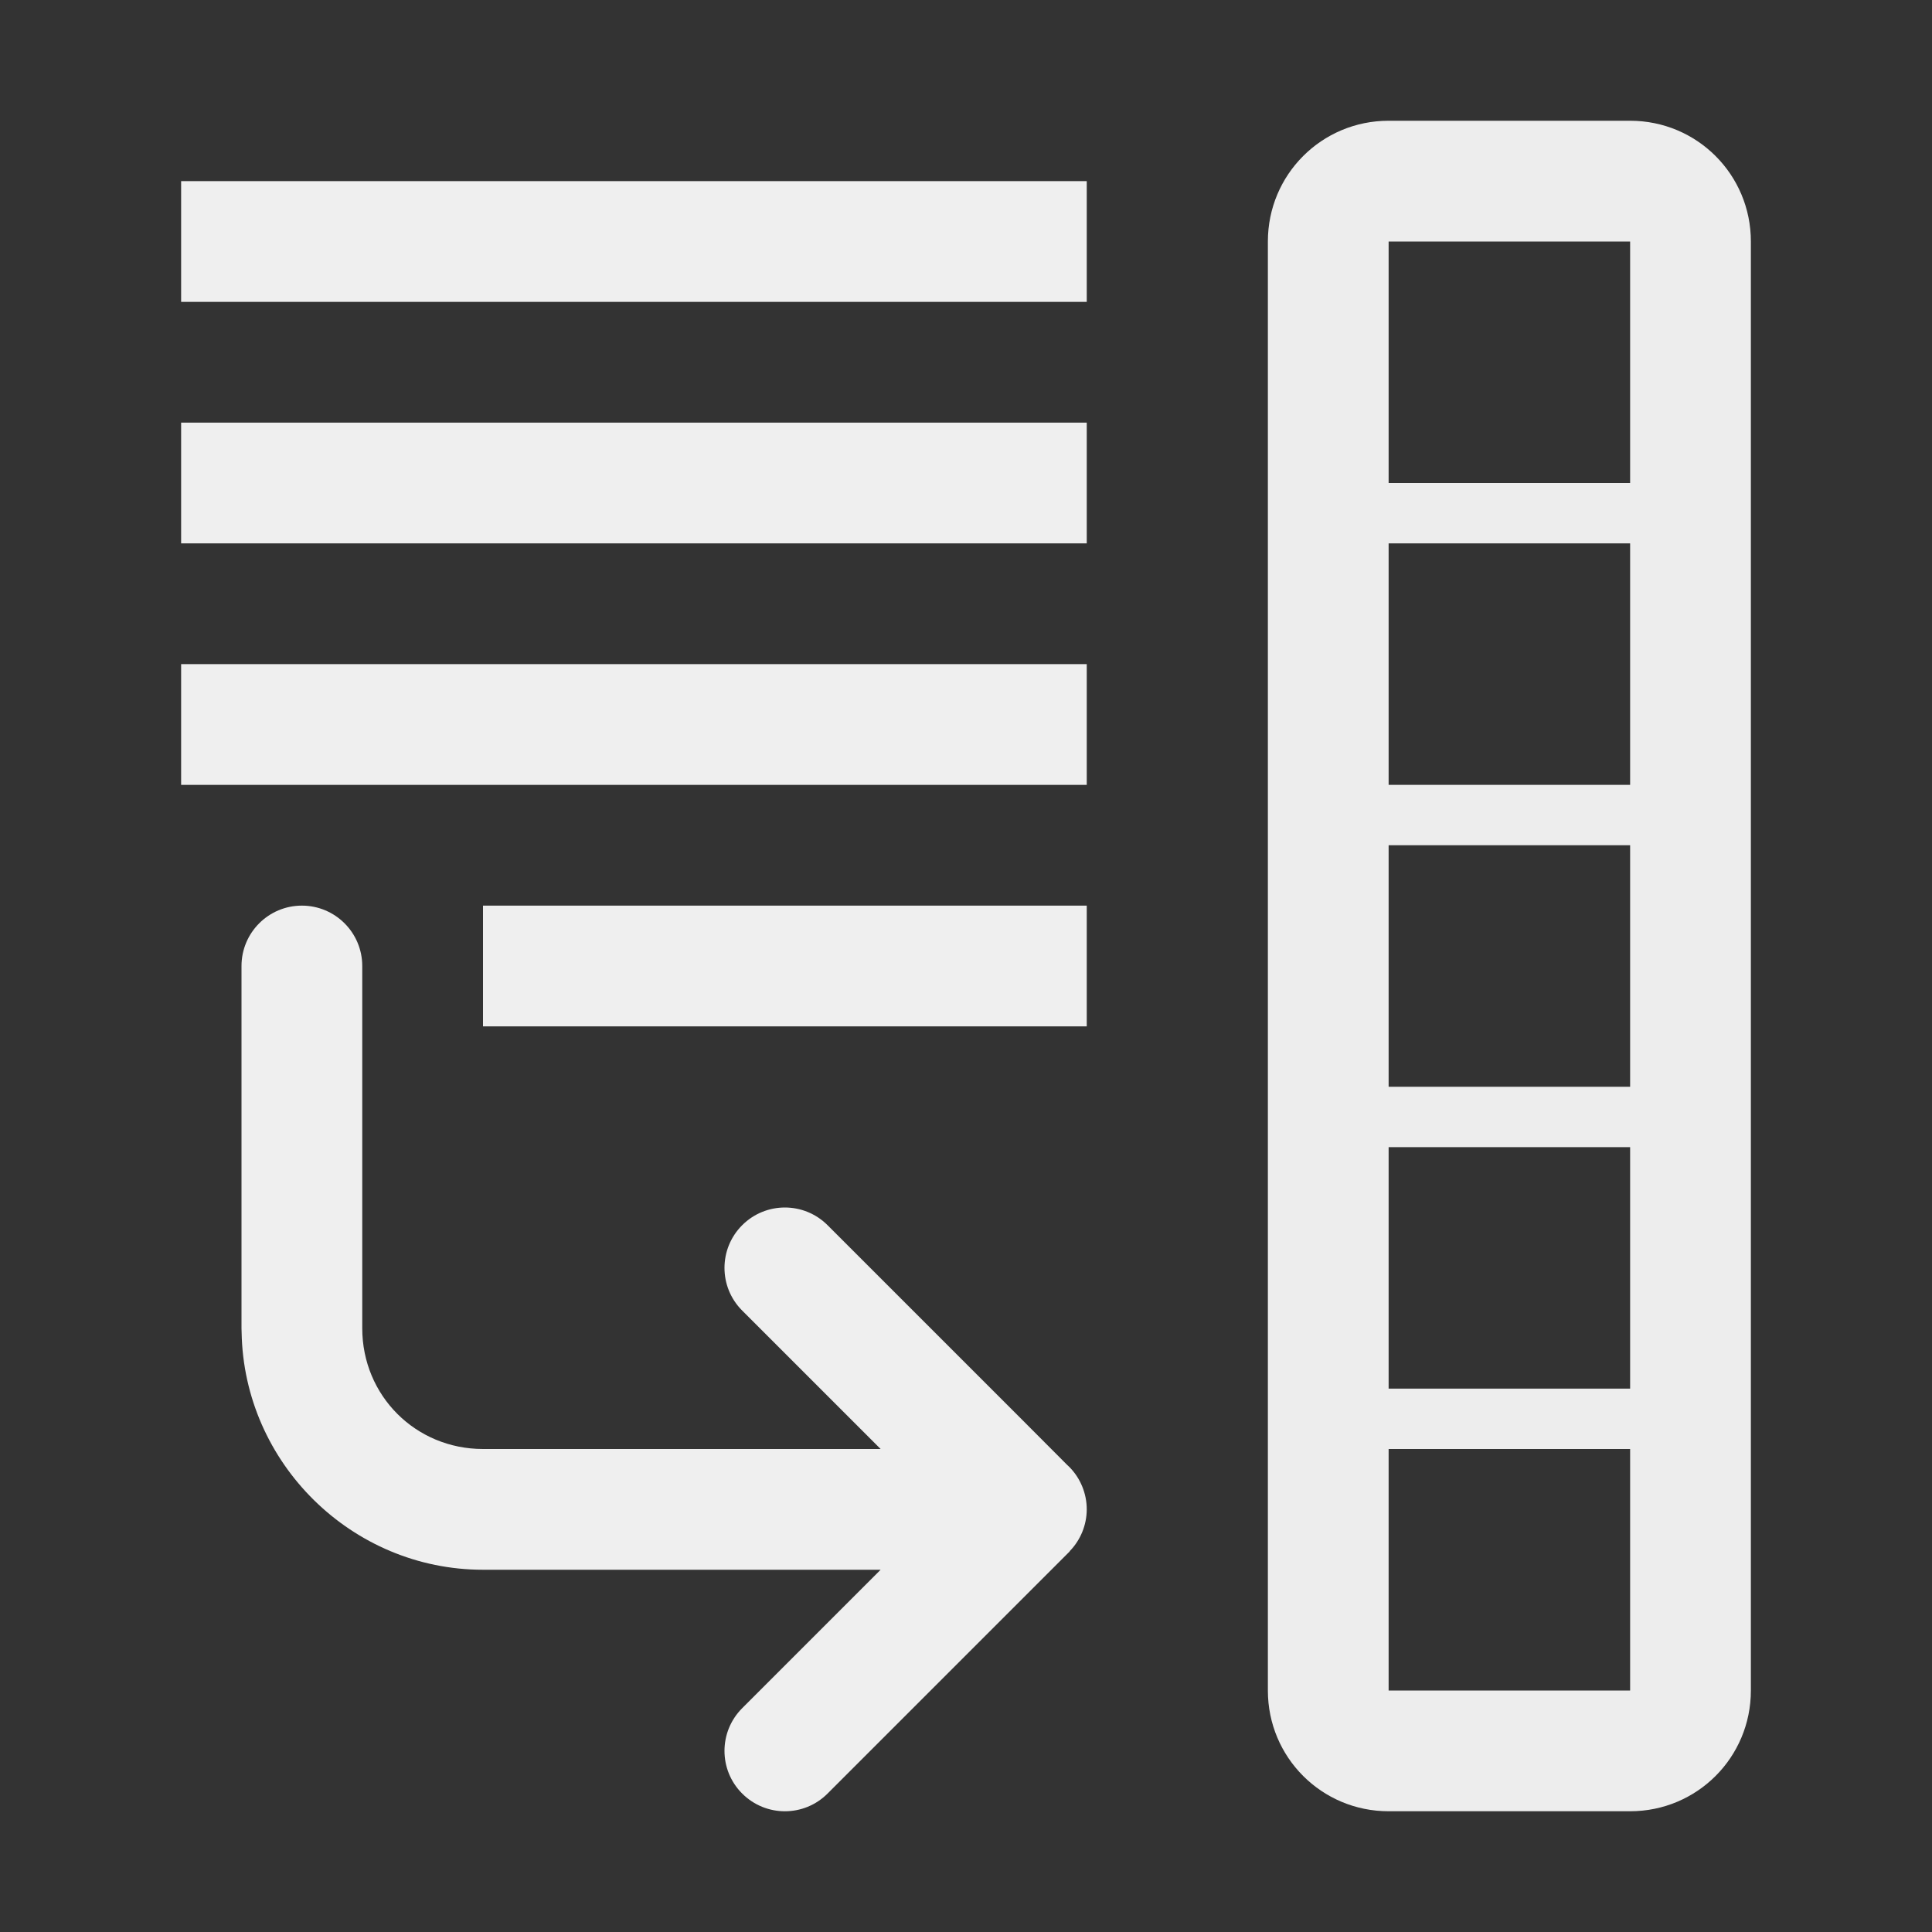 <svg viewBox="0 0 32 32" xmlns="http://www.w3.org/2000/svg"><rect x="0" y="0" width="32" height="32" fill="#333333" stroke="none"/><g fill="#efefef"><path d="m13 20c-.256 0-.512.098-.707.293-.391.391-.391 1.024 0 1.414l2.293 2.293h-6.586v2h6.586l-2.293 2.293c-.391.391-.391 1.024 0 1.414.391.391 1.024.391 1.414 0l3.293-3.293.717-.717v-.004c.181-.186.282-.434.283-.693-0-.26-.102-.511-.283-.697l-.01-.01c-.011-.011-.023-.022-.035-.033l-.672-.674-3.293-3.293c-.195-.195-.451-.293-.707-.293z"/><path d="m21 28c0 1.108.892 2 2 2h4c1.108 0 2-.892 2-2v-24c0-1.108-.892-2-2-2h-4c-1.108 0-2 .892-2 2zm2 0v-4h4v4zm0-5v-4h4v4zm0-5v-4h4v4zm0-5v-4h4v4zm0-5v-4h4v4z" opacity=".99"/><path d="m8 24c-1.116 0-2-.884-2-2v-6c0-.552-.448-1-1-1s-1 .448-1 1v6c-0.0.023.001.046.002.068.037 2.166 1.824 3.932 3.998 3.932z"/><path d="m3 3v2h15v-2zm0 4v2h15v-2zm0 4v2h15v-2zm5 4v2h10v-2z"/></g></svg>